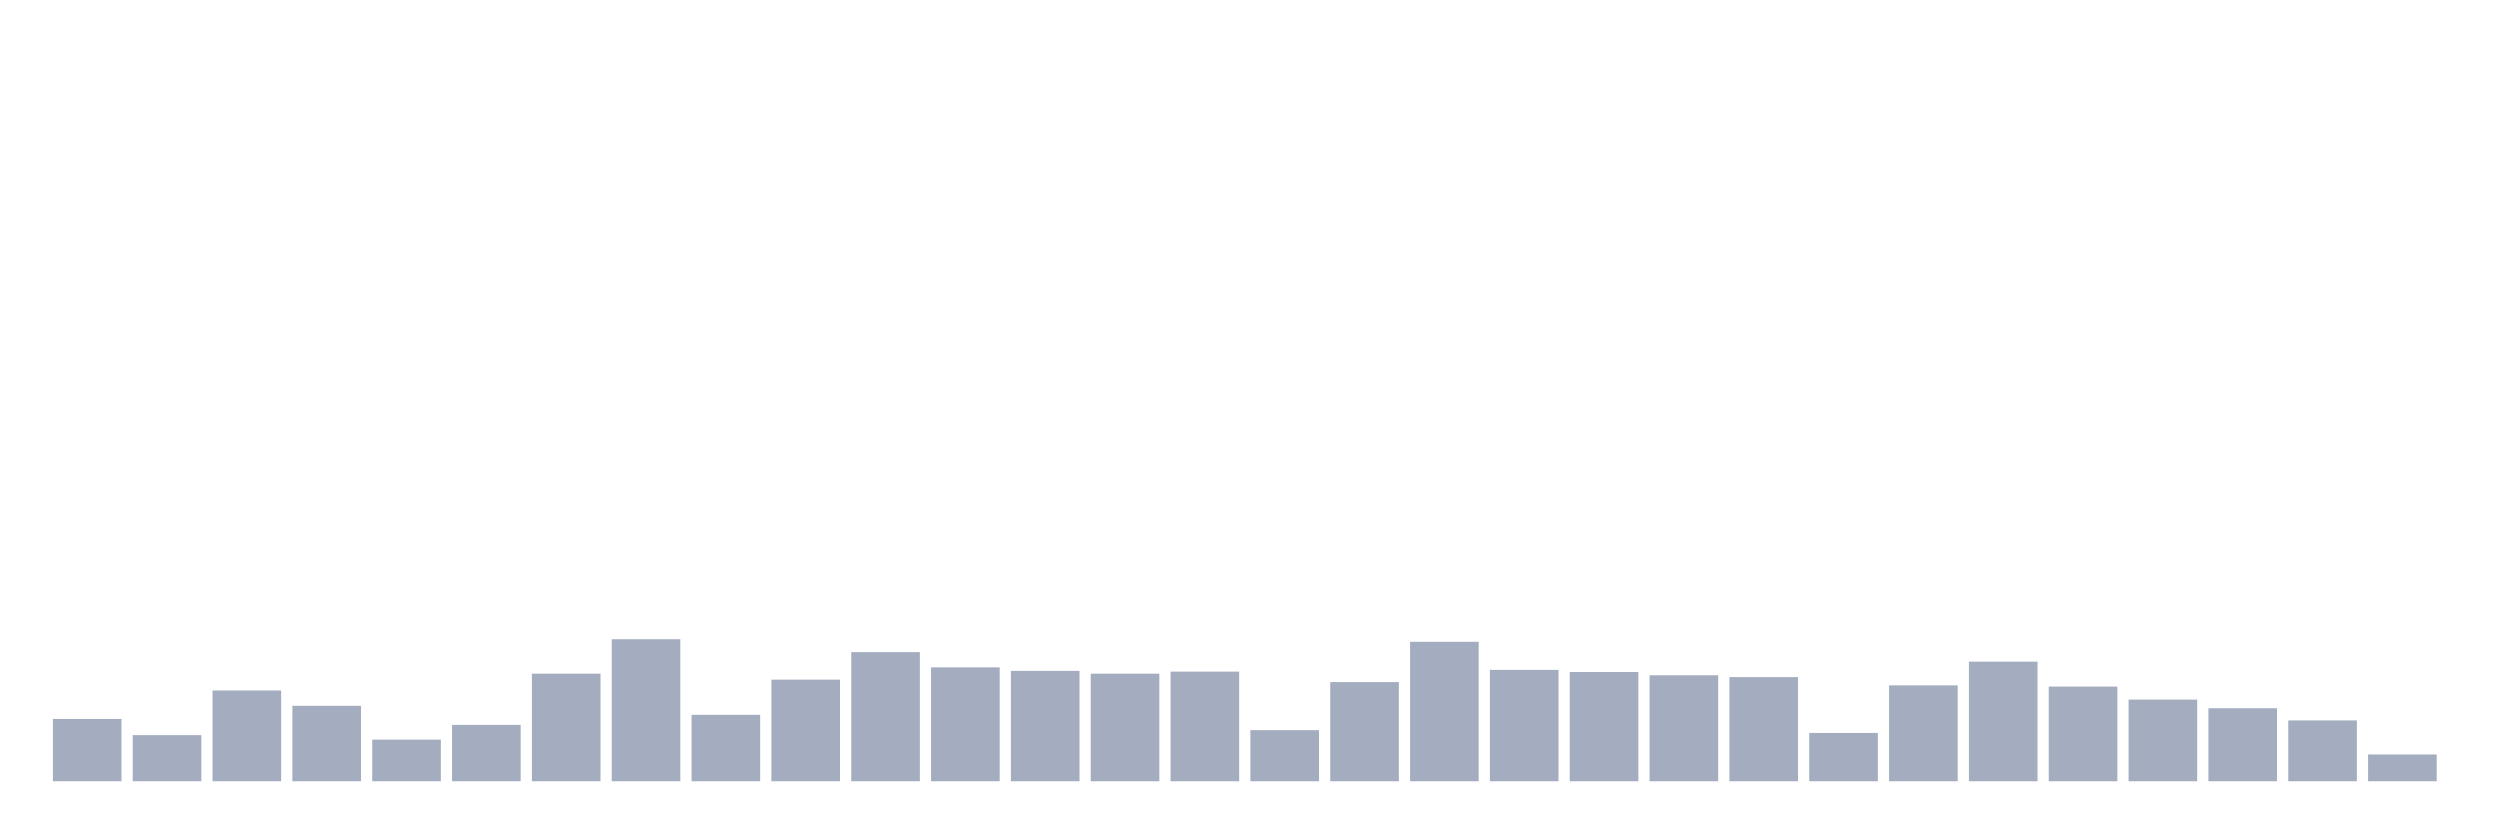 <svg xmlns="http://www.w3.org/2000/svg" viewBox="0 0 480 160"><g transform="translate(10,10)"><rect class="bar" x="0.153" width="13.175" y="128.037" height="11.963" fill="rgb(164,173,192)"></rect><rect class="bar" x="15.482" width="13.175" y="131.145" height="8.855" fill="rgb(164,173,192)"></rect><rect class="bar" x="30.81" width="13.175" y="122.57" height="17.43" fill="rgb(164,173,192)"></rect><rect class="bar" x="46.138" width="13.175" y="125.514" height="14.486" fill="rgb(164,173,192)"></rect><rect class="bar" x="61.466" width="13.175" y="132.009" height="7.991" fill="rgb(164,173,192)"></rect><rect class="bar" x="76.794" width="13.175" y="129.182" height="10.818" fill="rgb(164,173,192)"></rect><rect class="bar" x="92.123" width="13.175" y="119.346" height="20.654" fill="rgb(164,173,192)"></rect><rect class="bar" x="107.451" width="13.175" y="112.734" height="27.266" fill="rgb(164,173,192)"></rect><rect class="bar" x="122.779" width="13.175" y="127.243" height="12.757" fill="rgb(164,173,192)"></rect><rect class="bar" x="138.107" width="13.175" y="120.491" height="19.509" fill="rgb(164,173,192)"></rect><rect class="bar" x="153.436" width="13.175" y="115.21" height="24.79" fill="rgb(164,173,192)"></rect><rect class="bar" x="168.764" width="13.175" y="118.131" height="21.869" fill="rgb(164,173,192)"></rect><rect class="bar" x="184.092" width="13.175" y="118.808" height="21.192" fill="rgb(164,173,192)"></rect><rect class="bar" x="199.42" width="13.175" y="119.346" height="20.654" fill="rgb(164,173,192)"></rect><rect class="bar" x="214.748" width="13.175" y="118.949" height="21.051" fill="rgb(164,173,192)"></rect><rect class="bar" x="230.077" width="13.175" y="130.187" height="9.813" fill="rgb(164,173,192)"></rect><rect class="bar" x="245.405" width="13.175" y="120.958" height="19.042" fill="rgb(164,173,192)"></rect><rect class="bar" x="260.733" width="13.175" y="113.224" height="26.776" fill="rgb(164,173,192)"></rect><rect class="bar" x="276.061" width="13.175" y="118.621" height="21.379" fill="rgb(164,173,192)"></rect><rect class="bar" x="291.39" width="13.175" y="119.019" height="20.981" fill="rgb(164,173,192)"></rect><rect class="bar" x="306.718" width="13.175" y="119.65" height="20.35" fill="rgb(164,173,192)"></rect><rect class="bar" x="322.046" width="13.175" y="120" height="20" fill="rgb(164,173,192)"></rect><rect class="bar" x="337.374" width="13.175" y="130.724" height="9.276" fill="rgb(164,173,192)"></rect><rect class="bar" x="352.702" width="13.175" y="121.589" height="18.411" fill="rgb(164,173,192)"></rect><rect class="bar" x="368.031" width="13.175" y="117.033" height="22.967" fill="rgb(164,173,192)"></rect><rect class="bar" x="383.359" width="13.175" y="121.822" height="18.178" fill="rgb(164,173,192)"></rect><rect class="bar" x="398.687" width="13.175" y="124.322" height="15.678" fill="rgb(164,173,192)"></rect><rect class="bar" x="414.015" width="13.175" y="125.981" height="14.019" fill="rgb(164,173,192)"></rect><rect class="bar" x="429.344" width="13.175" y="128.318" height="11.682" fill="rgb(164,173,192)"></rect><rect class="bar" x="444.672" width="13.175" y="134.86" height="5.14" fill="rgb(164,173,192)"></rect></g></svg>